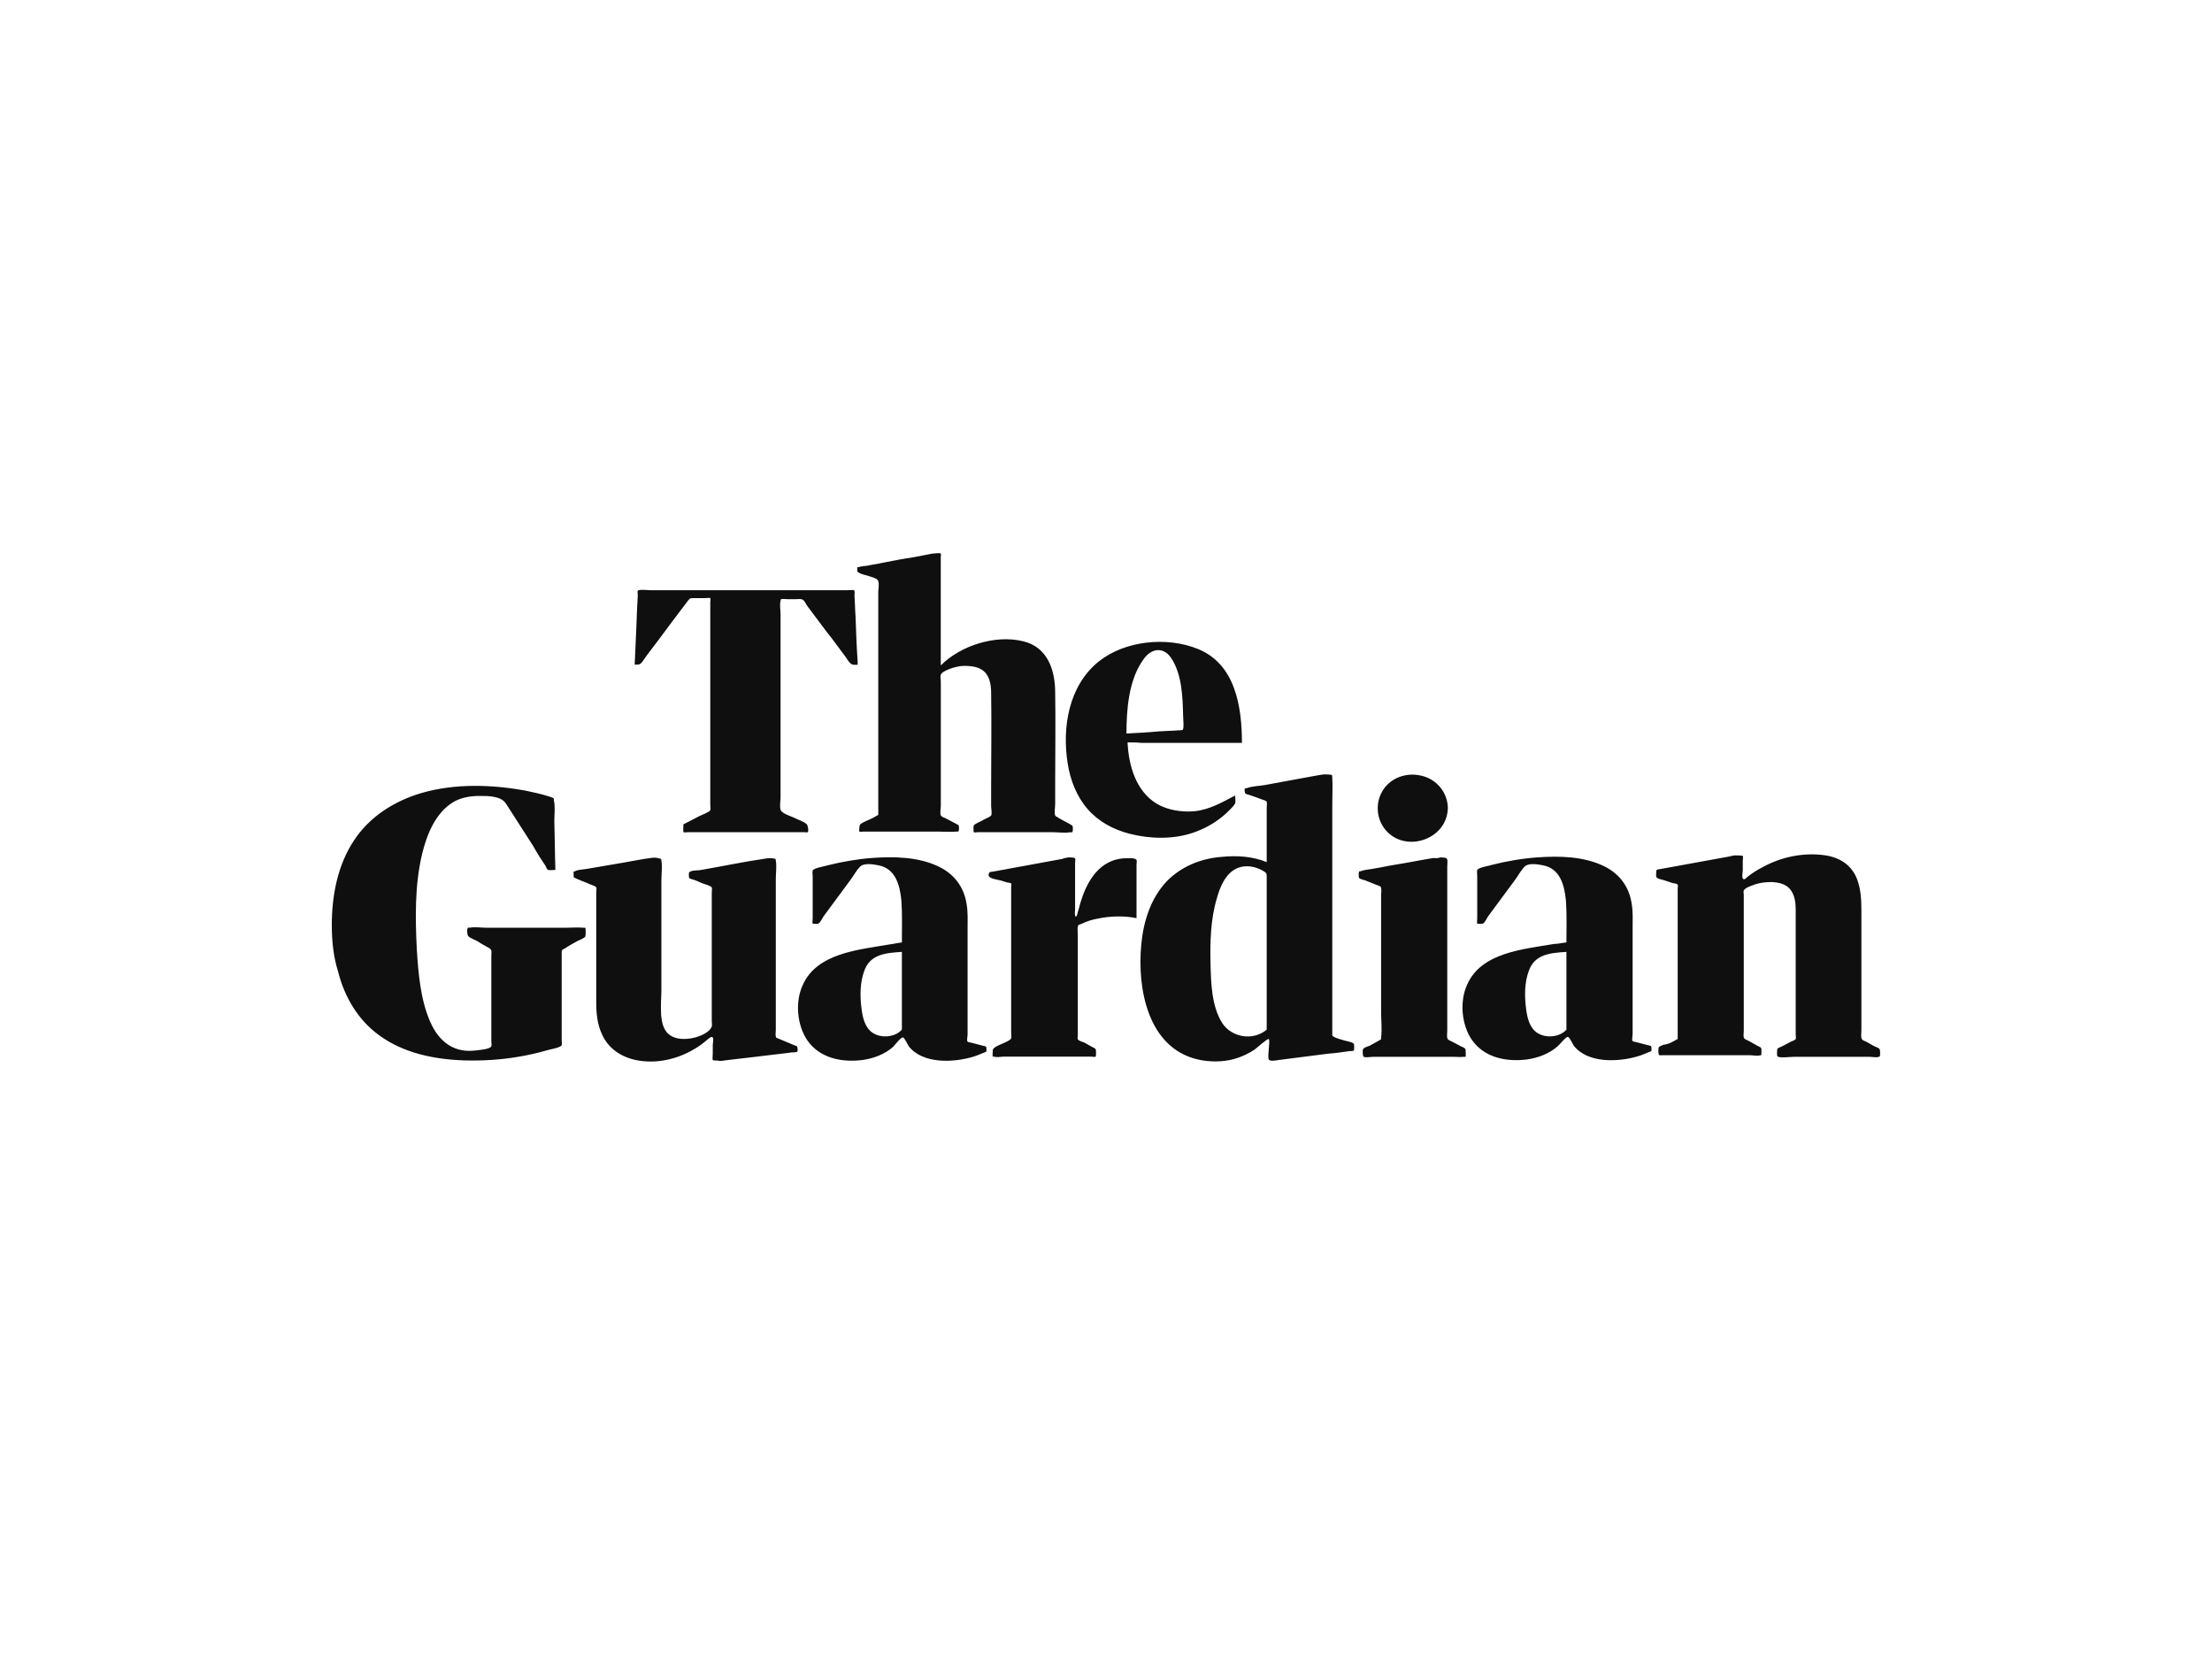 <?xml version="1.0" encoding="UTF-8"?>
<svg xmlns="http://www.w3.org/2000/svg" id="Layer_1" viewBox="0 0 400 300">
  <defs>
    <style>.cls-1{fill:#100f0f;stroke-width:0px;}</style>
  </defs>
  <g id="Ebene_1">
    <path class="cls-1" d="M123.6,149.06c.95-.47,1.99-1.04,2.94-1.52.38-.19,1.71-.66,1.9-1.04.09-.19,0-.76,0-1.04v-36.45c0-.09.09-.76,0-.85-.09-.09-.85,0-.95,0h-2.09c-.76,0-.66.09-1.14.66-1.8,2.37-3.61,4.75-5.41,7.21-.85,1.14-1.71,2.18-2.47,3.32-.57.76-.57.85-1.61.85.09-2.09.19-4.18.28-6.26.09-1.52.09-3.04.19-4.56,0-.57.09-1.14.09-1.71,0-.19-.09-.76,0-.85.19-.28,1.9-.09,2.37-.09h35.5c.19,0,1.04-.09,1.23,0,.19.09.09.66.09.95.09,1.23.09,2.56.19,3.8.09,2.75.19,5.41.38,8.16v.57c-.47,0-.85.09-1.23-.19-.38-.28-.66-.85-.95-1.23-1.14-1.52-2.28-3.13-3.51-4.65-1.14-1.52-2.28-3.04-3.42-4.56-.19-.28-.47-.95-.85-1.14-.28-.19-.85-.09-1.23-.09h-1.52c-.19,0-.95-.09-1.14,0-.09.09,0,.09-.09.28-.19.76,0,1.71,0,2.47v33.03c0,.66-.19,1.61,0,2.28s1.71,1.14,2.37,1.42c.66.38,1.8.66,2.37,1.23.19.19.38,1.14.19,1.42-.09.09-.57,0-.66,0h-20.88c-.19,0-.85.09-.95,0-.09-.38,0-1.14,0-1.42ZM158.82,147.36v-40.25c0-.57.19-1.42,0-1.99-.19-.66-1.33-.76-1.99-1.04-.38-.09-1.61-.38-1.8-.76v-.76h.28c.38-.19,1.14-.19,1.61-.28.85-.19,1.71-.28,2.47-.47,1.9-.38,3.89-.76,5.79-1.04,1.14-.19,2.28-.47,3.42-.66.28,0,1.42-.19,1.52,0,.09.09,0,.47,0,.57v19.65c3.61-3.61,9.87-5.6,14.9-4.37,4.37,1.04,5.79,5.13,5.79,9.3.09,5.32,0,10.54,0,15.85v4.27c0,.47-.19,1.61,0,2.09.09.19.47.28.66.47.66.38,1.42.76,2.09,1.14.09.09.38.19.38.28.09.09.09.95,0,1.04-.09.19-.09.09-.38.09-1.04.19-2.18,0-3.13,0h-13.67c-.09,0-.57.09-.66,0s-.09-1.14,0-1.23c.28-.38,1.42-.76,1.8-1.04.28-.19,1.14-.47,1.33-.76.19-.28,0-1.33,0-1.61v-3.89c0-5.51.09-11.11,0-16.61,0-1.61-.28-3.51-1.9-4.37-.85-.47-1.99-.57-2.94-.57-.76,0-1.52.19-2.18.38-.57.19-1.61.57-1.99,1.04-.28.38-.09.95-.09,1.42v22.4c0,.47-.19,1.42,0,1.8.09.19.47.38.76.47.66.38,1.52.76,2.18,1.14.09.09.28.09.28.19.09.09.09.95,0,1.04s-.19.09-.38.09c-1.04.09-2.18,0-3.23,0h-13.67c-.09,0-.57.09-.66,0s0-1.04.09-1.23c.28-.38,1.33-.76,1.71-.95.66-.28,1.14-.57,1.61-.85ZM203.9,134.26c.19,4.18,1.52,8.83,5.32,11.11,1.99,1.14,4.46,1.52,6.74,1.33,2.75-.28,5.03-1.61,7.4-2.85,0,.38.09,1.04,0,1.42-.19.38-.66.85-.95,1.14-.38.38-.85.85-1.33,1.23-1.61,1.33-3.42,2.28-5.32,2.94-3.61,1.23-7.78,1.14-11.49.19-2.94-.76-5.6-2.18-7.59-4.46s-3.13-5.22-3.61-8.26c-1.04-6.55.19-14.05,5.6-18.42,4.75-3.8,12.34-4.56,17.94-2.28,6.83,2.75,7.97,10.54,7.97,16.99h-18.13c-.85-.09-1.71-.09-2.56-.09ZM203.71,132.64c1.9-.09,3.8-.19,5.79-.38,1.14-.09,2.37-.09,3.51-.19.19,0,.66,0,.85-.09.28-.19.09-2.09.09-2.47-.09-3.42-.19-7.59-2.18-10.54-1.42-2.09-3.61-1.71-4.94.19-2.75,3.7-3.13,9.21-3.13,13.48h0ZM60,167.29c0-5.32,1.04-10.82,3.99-15.28,2.85-4.37,7.4-7.21,12.34-8.64,5.98-1.71,12.62-1.52,18.79-.38,1.33.28,2.66.57,3.89.95.19.09,1.04.28,1.14.47v.28c.28,1.14.09,2.56.09,3.7.09,2.94.09,5.98.19,8.92-.38,0-1.04.09-1.33,0-.19-.09-.38-.57-.47-.76-.76-1.14-1.52-2.28-2.18-3.51-1.61-2.56-3.32-5.13-4.94-7.69-.85-1.42-3.23-1.42-4.75-1.42-1.71,0-3.42.28-4.84,1.14-3.23,1.99-4.75,5.89-5.6,9.4-1.33,5.6-1.23,11.49-.95,17.18.28,4.37.66,9.02,2.37,13,1.04,2.47,2.85,4.65,5.6,5.22.85.19,1.71.19,2.66.09.57-.09,2.56-.19,2.85-.76.09-.19,0-.66,0-.85v-15.57c0-.66.19-.95-.38-1.33-.66-.38-1.42-.76-2.09-1.23-.47-.28-1.42-.57-1.71-.95-.19-.19-.28-1.23-.09-1.42.09-.19.09-.09.38-.09.85-.19,1.99,0,2.85,0h14.71c.95,0,1.99-.09,2.94,0h.38c.09.09.09,1.42,0,1.61-.19.28-1.14.66-1.52.85-.66.38-1.42.76-2.09,1.23-.76.38-.66.38-.66,1.23v15.47c0,.19.09.66,0,.85-.19.47-2.18.76-2.75.95-1.61.47-3.32.85-5.03,1.14-3.32.57-6.64.76-9.97.66-5.32-.19-10.92-1.33-15.28-4.56-3.8-2.75-6.26-6.93-7.4-11.49-.85-2.66-1.14-5.6-1.14-8.45ZM103.76,158.65c0-.19-.09-.95,0-1.04s.19,0,.28-.09c.57-.28,1.33-.28,1.99-.38,2.18-.38,4.37-.76,6.64-1.14,1.71-.28,3.42-.66,5.03-.85.47-.09,1.04-.09,1.52.09.47.09.28,0,.38.38.19,1.14,0,2.47,0,3.61v19.84c0,2.37-.66,6.74,1.61,8.16,1.14.76,2.75.76,4.08.47,1.04-.19,3.04-.95,3.42-2.09.09-.28,0-.66,0-.95v-23.26c0-.19.09-.76,0-.95-.28-.28-1.23-.57-1.52-.66-.57-.19-1.04-.47-1.61-.66-.19-.09-.85-.19-.95-.38-.09-.09-.09-.95,0-1.04s.09,0,.19-.09c.47-.28,1.33-.19,1.8-.28,3.89-.66,7.88-1.52,11.87-2.09.47-.09.95-.09,1.42,0s.28-.09.38.38c.19.95,0,2.28,0,3.32v27.34c0,.28-.09.76,0,1.14.09.28,0,.19.47.38.95.38,1.99.85,2.94,1.23.28.09.38.09.47.28.09.19.09.85,0,.85-.19.19-1.14.09-1.33.19-2.09.28-4.18.47-6.36.76-1.9.19-3.8.47-5.6.66-.38.09-.76.09-1.14,0-.19,0-.76,0-.85-.09-.09-.19,0-.95,0-1.14v-1.61c0-.28.19-1.04,0-1.33s-.57.09-.85.28c-.76.66-1.61,1.33-2.47,1.8-3.13,1.9-7.02,2.75-10.63,1.99-2.66-.57-4.94-2.09-6.08-4.65-.85-1.8-1.04-3.8-1.04-5.7v-19.93c0-.19.09-.76,0-.95-.19-.28-1.33-.57-1.61-.76-.95-.38-1.71-.66-2.47-1.04ZM193.27,155.04c.19,0,1.04,0,1.14.19.09.09,0,.76,0,.85v8.35c0,.28-.09.76,0,1.04v.19c.38.38.47-.85.57-.95.85-3.51,2.47-7.59,6.08-9.02.66-.28,1.33-.38,1.99-.47.57,0,2.18-.19,2.47.28.09.19,0,.66,0,.85v9.68c-2.28-.47-4.84-.38-7.02.09-1.04.19-1.99.47-2.94.95-.47.19-.57.09-.66.47-.09.38,0,1.04,0,1.42v18.32c0,.19-.09.47,0,.66.19.28.85.47,1.14.57.47.28,1.04.57,1.52.85.19.09.47.19.57.38.09.09.09,1.23,0,1.33s-.66,0-.85,0h-15.76c-.47,0-1.33.19-1.71,0h-.28c-.09-.09,0-1.14,0-1.23.19-.57,1.42-.95,1.99-1.23.38-.19,1.14-.47,1.33-.85.09-.19,0-.76,0-.95v-26.39c0-.09.09-.57,0-.66-.09-.09-.57-.19-.76-.19-.57-.19-1.14-.38-1.71-.47-.57-.19-1.99-.28-1.52-1.23.09-.28.47-.19.85-.28,4.18-.76,8.26-1.52,12.43-2.28.38-.19.76-.19,1.14-.28ZM229.06,155.9v-9.78c0-.28.09-.85,0-1.14-.09-.19-.47-.28-.76-.38-.76-.28-1.52-.57-2.37-.85-.57-.19-.85-.09-.85-.76,0-.57-.09-.38.38-.47,1.04-.38,2.28-.38,3.32-.57,3.13-.57,6.17-1.14,9.3-1.71.66-.09,1.33-.28,1.99-.19.76.09.85-.09.85.57.09,1.52,0,3.13,0,4.65v41.58c0,.38-.09.38.19.57.57.38,1.52.57,2.09.76.38.09,1.42.28,1.61.57.09.09.09,1.14,0,1.23-.09.09-.66.09-.76.09-1.33.19-2.56.38-3.89.47-2.94.38-5.89.76-8.92,1.14-.47.09-1.61.28-1.8-.09s0-1.61,0-1.99c0-.28.19-1.52,0-1.71-.19-.19-2.28,1.71-2.56,1.9-1.14.76-2.37,1.33-3.7,1.71-2.09.57-4.46.57-6.55.09-9.11-2.09-11.01-12.91-10.25-20.79.38-4.18,1.71-8.35,4.56-11.39,2.66-2.75,6.26-4.18,9.97-4.46,2.85-.28,5.6-.09,8.16.95ZM229.06,186.18v-27.72c0-.57-.09-.66-.76-1.04-1.33-.76-3.04-1.04-4.46-.47-2.18.85-3.23,3.42-3.8,5.51-1.14,3.8-1.23,7.88-1.14,11.87.09,3.42.19,7.59,2.09,10.63,1.71,2.66,5.6,3.32,8.07,1.23ZM260.48,155.04c.47.09,1.04-.09,1.23.38.09.28,0,.95,0,1.23v29.71c0,.38-.09.95,0,1.33s.47.47.85.66c.57.28,1.04.57,1.61.85.19.09.76.28.85.57,0,.09.09,1.23,0,1.33h-.28c-.57.09-1.33,0-1.99,0h-14.43c-.38,0-1.42.19-1.71,0-.19-.09-.28-1.23-.09-1.42.19-.28.85-.47,1.14-.57.57-.28,1.14-.66,1.71-.95.47-.28.38-.19.38-.57.19-1.42,0-3.04,0-4.46v-21.17c0-.38.09-1.04,0-1.42s-.57-.38-.95-.57c-.66-.28-1.23-.47-1.9-.76-.19-.09-.95-.19-1.14-.47-.09-.09-.09-1.04,0-1.14.09-.09.28,0,.38-.09.76-.28,1.61-.28,2.47-.47,1.23-.19,2.37-.47,3.61-.66,2.37-.38,4.65-.85,7.02-1.23.47.09.85,0,1.23-.09ZM261.81,146.22c-.19,5.7-7.88,8.16-11.39,3.7-1.61-2.09-1.71-4.94-.28-7.12s4.18-3.13,6.74-2.56c2.85.57,4.94,3.04,4.94,5.98ZM303.38,187.89v-27.24c0-.09.09-.57,0-.66-.09-.19-.66-.28-.85-.28-.57-.19-1.14-.38-1.71-.57-.28-.09-1.04-.19-1.23-.47-.19-.19-.09-.66-.09-.95,0-.57.19-.47.76-.57,2.09-.38,4.18-.76,6.26-1.14,2.09-.38,4.18-.76,6.26-1.14.38-.09.66-.19,1.04-.19.19,0,1.14,0,1.33.09.09.09,0,.66,0,.85v1.8c0,.28-.19,1.14,0,1.42.19.38.57,0,.85-.28.85-.66,1.71-1.23,2.66-1.71,3.42-1.9,7.5-2.75,11.39-2.18,2.66.38,4.84,1.8,5.79,4.37.66,1.8.76,3.7.76,5.6v21.64c0,.38-.09,1.04,0,1.42s.38.47.85.66c.47.28,1.04.57,1.52.85.19.09.85.28.95.57.09.19.09,1.14,0,1.23-.09.19.09,0-.19.09-.38.19-1.23,0-1.71,0h-13.57c-.57,0-2.75.28-3.04-.09-.09-.09-.09-1.14,0-1.33.09-.19.66-.38.85-.47.57-.28,1.04-.57,1.61-.85.19-.09.76-.28.85-.47s0-.57,0-.76v-21.55c0-1.52.09-3.23-.85-4.56-.76-1.14-2.09-1.42-3.42-1.52-1.04,0-1.99.09-2.94.38-.47.19-1.9.57-2.18,1.14-.09.19,0,.57,0,.76v24.59c0,.28-.09.95,0,1.23.09.38.66.47.95.66.47.28,1.04.57,1.52.85.19.09.57.28.66.38s.09,1.23,0,1.33c0,.09-.09,0-.19,0-.38.19-1.33,0-1.71,0h-15.95c-.47,0-.57.09-.66-.19-.09-.19-.09-1.04,0-1.23.09-.19.66-.38.85-.47.95-.09,1.71-.57,2.56-1.04ZM283.26,170.42c0-2.47.09-5.03-.09-7.59-.28-2.75-1.04-5.79-4.18-6.36-.95-.19-2.66-.47-3.32.28-.66.66-1.14,1.61-1.71,2.37-1.61,2.18-3.23,4.37-4.84,6.55-.28.38-.57,1.14-.95,1.33-.09.09-1.04.09-1.04,0-.09-.09,0-.76,0-.95v-7.69c0-.28-.09-.76,0-1.04.19-.47,2.28-.76,2.75-.95,2.66-.66,5.41-1.14,8.16-1.33,3.89-.28,8.26-.19,11.87,1.52,2.85,1.33,4.65,3.7,5.13,6.74.28,1.52.19,3.23.19,4.75v18.98c0,.28-.19,1.04,0,1.23.09.09.57.19.66.19.76.19,1.42.38,2.18.57.47.09.57.09.57.57s.09.47-.47.66c-.66.28-1.33.57-1.99.76-3.51,1.04-9.02,1.33-11.58-1.9-.19-.28-.76-1.52-1.04-1.61-.38-.09-1.52,1.42-1.9,1.71-1.52,1.33-3.51,2.09-5.51,2.37-3.7.47-7.69-.28-9.97-3.51-1.9-2.75-2.28-7.02-.85-10.06,2.56-5.79,10.16-6.36,15.66-7.31.66,0,1.42-.19,2.28-.28ZM283.26,186.18v-14.05c-2.85.19-5.79.38-6.83,3.51-.76,2.09-.76,4.56-.47,6.74.19,1.52.57,3.42,1.99,4.37,1.52,1.04,4.08.85,5.32-.57ZM163.09,170.42c0-2.47.09-5.03-.09-7.59-.28-2.75-1.04-5.79-4.18-6.36-.95-.19-2.66-.47-3.32.28-.66.66-1.14,1.61-1.71,2.37-1.61,2.18-3.23,4.37-4.84,6.55-.28.38-.57,1.14-.95,1.33-.09.09-1.04.09-1.04,0-.09-.09,0-.76,0-.95v-7.59c0-.28-.09-.76,0-1.04.19-.47,2.18-.76,2.75-.95,2.66-.66,5.41-1.14,8.07-1.33,3.89-.28,8.26-.19,11.87,1.52,2.85,1.33,4.65,3.7,5.13,6.74.28,1.52.19,3.23.19,4.75v18.98c0,.28-.19,1.04,0,1.23.09.09.57.19.66.19.76.19,1.42.38,2.18.57.47.09.57.09.57.57s.09.47-.47.66c-.66.28-1.33.57-1.99.76-3.51,1.04-9.02,1.33-11.58-1.9-.19-.28-.76-1.52-1.04-1.61-.38-.09-1.52,1.42-1.8,1.71-1.52,1.33-3.51,2.09-5.51,2.37-3.7.47-7.69-.28-9.97-3.51-1.9-2.75-2.28-7.02-.85-10.06,2.56-5.79,10.16-6.36,15.57-7.31.76-.09,1.52-.28,2.37-.38ZM163.09,186.18v-14.05c-2.85.19-5.79.38-6.83,3.51-.76,2.09-.76,4.56-.47,6.74.19,1.52.57,3.42,1.99,4.37,1.52,1.04,4.08.85,5.32-.57Z"></path>
  </g>
</svg>
